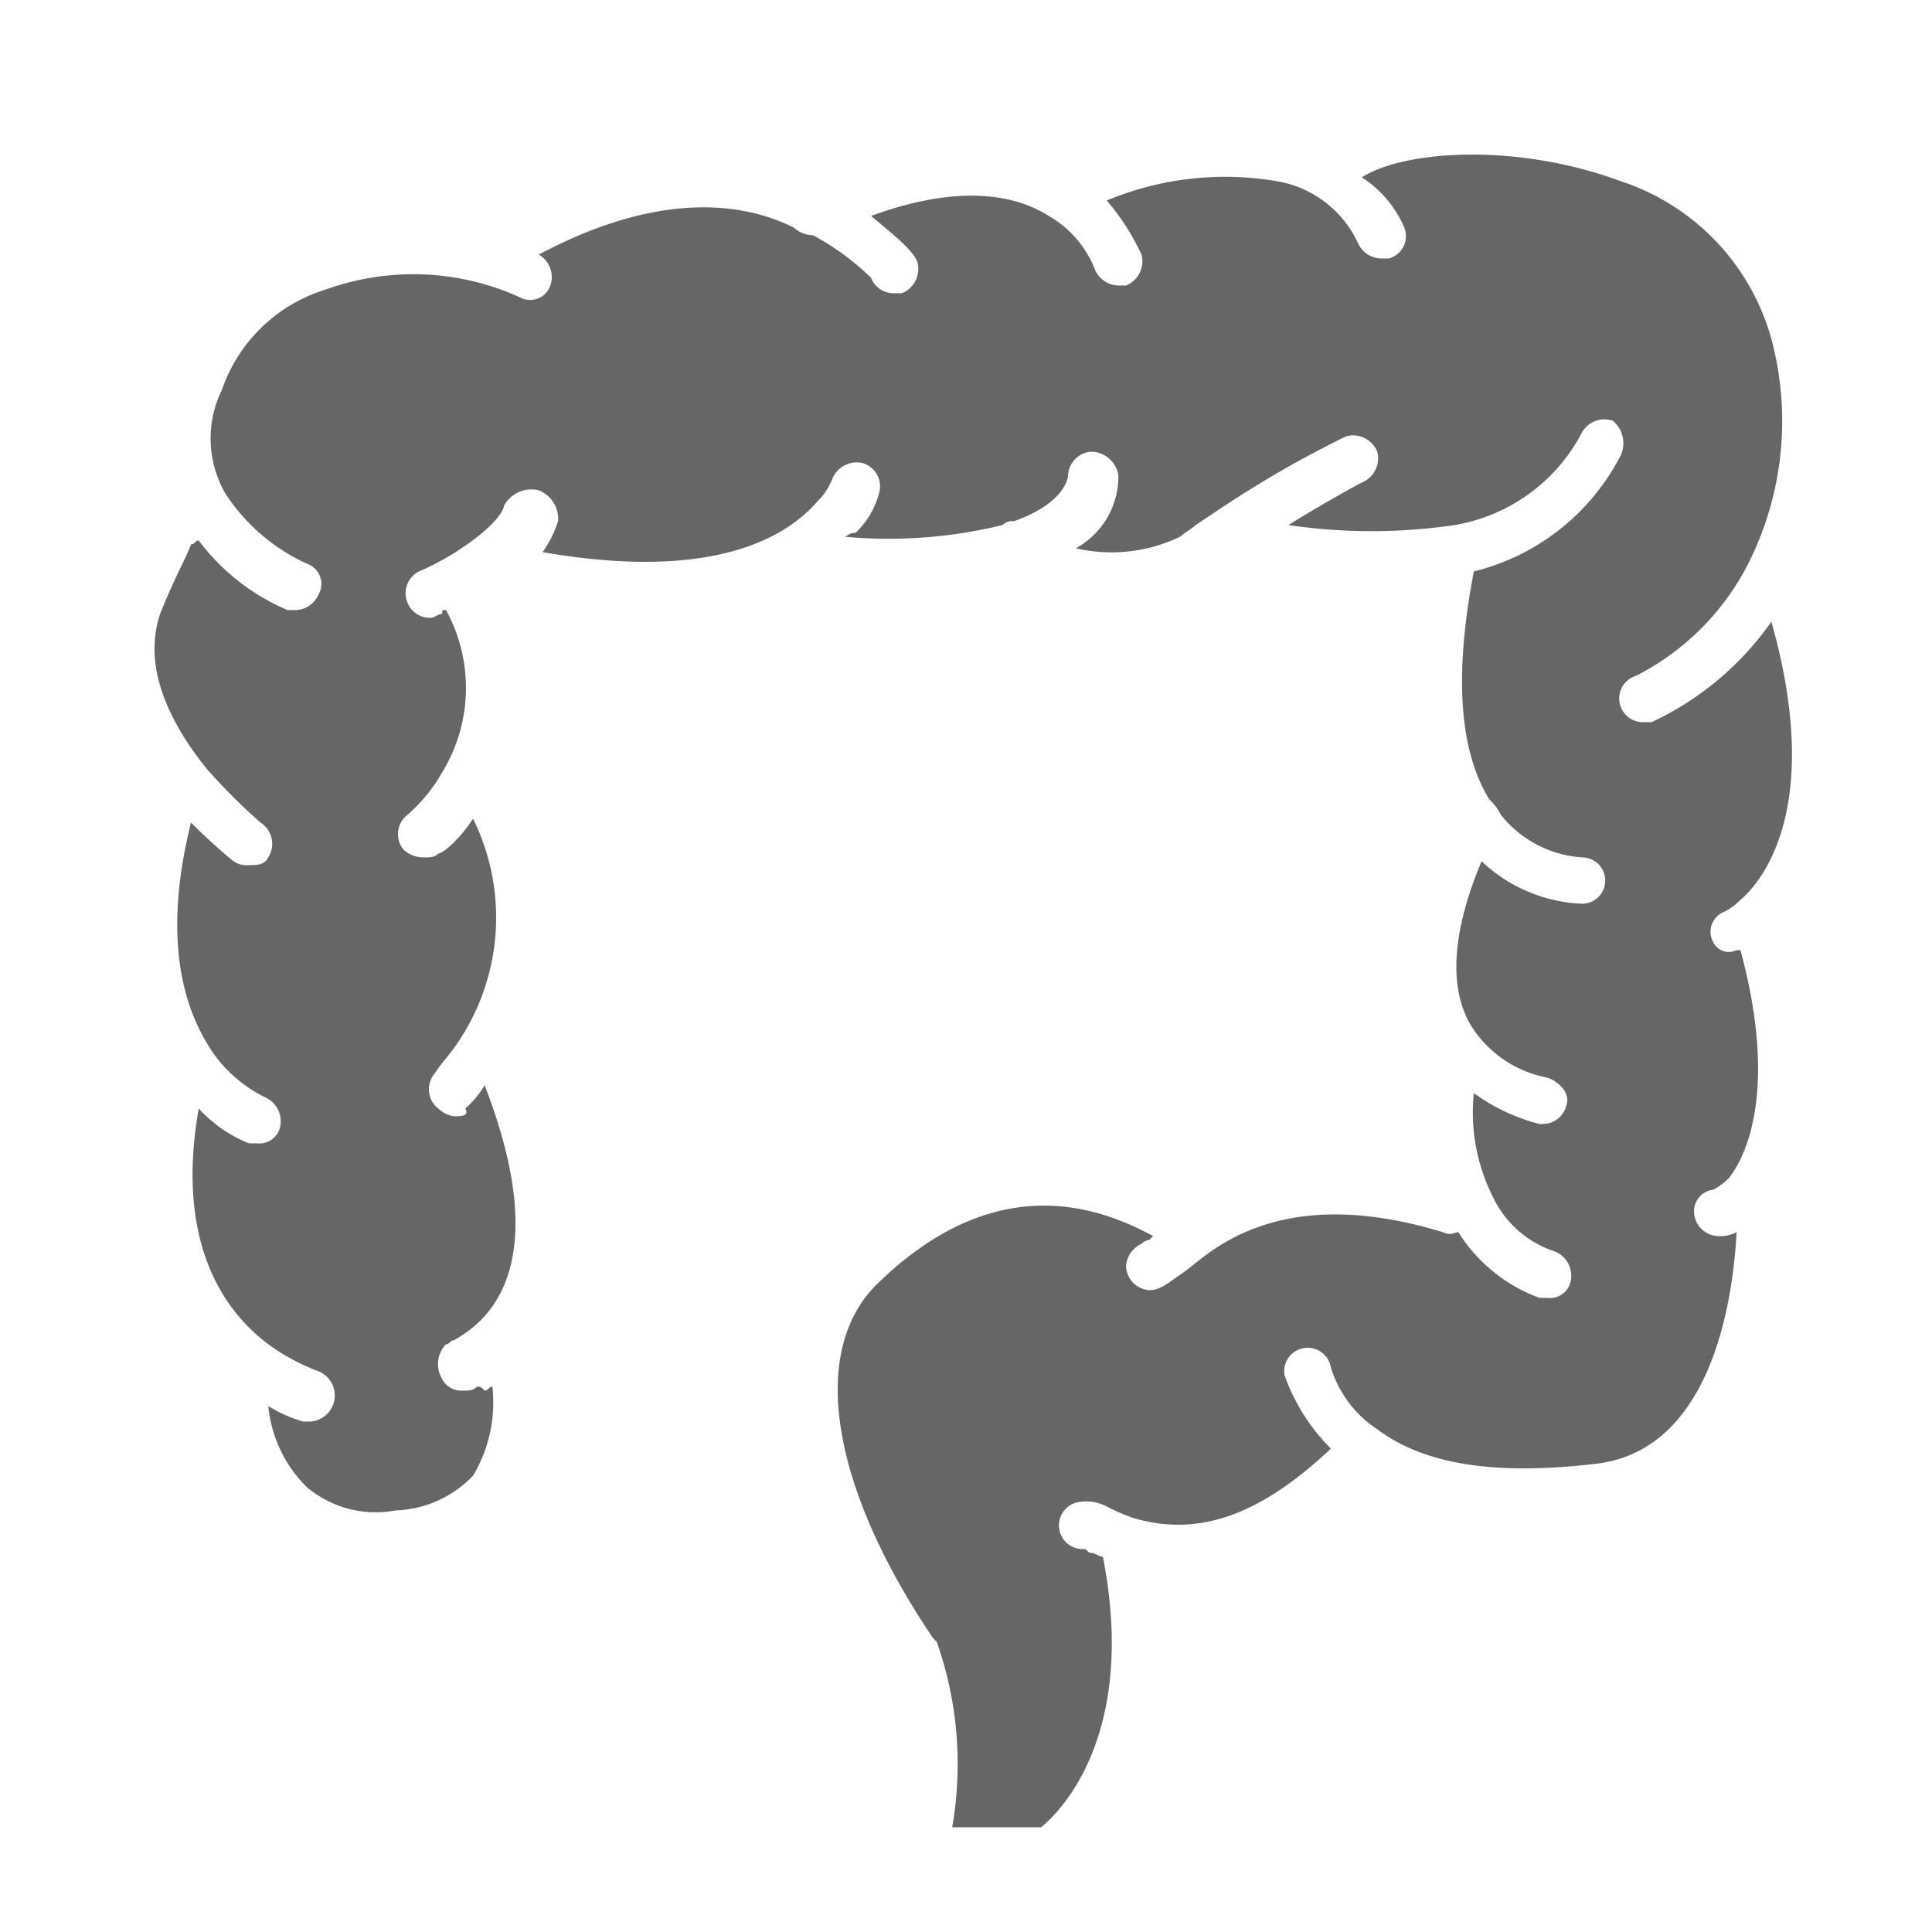 <svg xmlns="http://www.w3.org/2000/svg" viewBox="0 0 50 50"><defs><style>.a{fill:#666;}.b{fill:none;}</style></defs><g transform="translate(-763 -655)"><path class="a" d="M40.4,20.5a.553.553,0,0,1,.3-.8,1.727,1.727,0,0,0,.4-.3c.7-.6,2.1-2.6.8-7.2a7.814,7.814,0,0,1-3.1,2.6h-.2a.613.613,0,0,1-.2-1.2,6.634,6.634,0,0,0,2.9-2.9A8.185,8.185,0,0,0,42,5.3,5.977,5.977,0,0,0,38,.8c-2.7-1-5.6-.8-6.7-.1A2.907,2.907,0,0,1,32.4,2a.6.6,0,0,1-.4.8h-.2a.675.675,0,0,1-.6-.4A2.826,2.826,0,0,0,29.1.8a7.958,7.958,0,0,0-4.4.5,6.112,6.112,0,0,1,.9,1.4.68.68,0,0,1-.4.8H25a.675.675,0,0,1-.6-.4,2.769,2.769,0,0,0-1.2-1.4c-1.1-.7-2.7-.7-4.6,0,.6.5,1.1.9,1.2,1.2a.68.68,0,0,1-.4.8h-.2a.622.622,0,0,1-.6-.4,6.73,6.73,0,0,0-1.5-1.1.764.764,0,0,1-.5-.2c-1.4-.7-3.6-.9-6.6.7a.67.67,0,0,1,.3.8.553.553,0,0,1-.8.3,6.669,6.669,0,0,0-5-.2A4.118,4.118,0,0,0,1.8,6.2a2.848,2.848,0,0,0,.1,2.7A5,5,0,0,0,4,10.7a.553.553,0,0,1,.3.8.675.675,0,0,1-.6.4H3.5a5.621,5.621,0,0,1-2.3-1.8c-.1,0-.1.1-.2.1-.1.3-.4.8-.8,1.8-.5,1.5.4,3,1.2,4a15.514,15.514,0,0,0,1.4,1.4.651.651,0,0,1,.2.9c-.1.2-.3.2-.5.2a.6.6,0,0,1-.4-.1s-.5-.4-1.1-1c-.8,3.2-.1,5,.6,6a3.594,3.594,0,0,0,1.3,1.1.68.68,0,0,1,.4.8.548.548,0,0,1-.6.4H2.5a3.534,3.534,0,0,1-1.3-.9C.6,28.2,1.8,30,3,30.9a5.475,5.475,0,0,0,1.3.7.676.676,0,0,1-.2,1.3H3.9a3.685,3.685,0,0,1-.9-.4,3.409,3.409,0,0,0,1,2.1,2.771,2.771,0,0,0,2.3.6,2.894,2.894,0,0,0,2-.9A3.682,3.682,0,0,0,8.8,32c-.1,0-.1.1-.2.1-.1-.1-.1-.1-.2-.1-.1.1-.2.1-.4.1a.55.55,0,0,1-.5-.3.744.744,0,0,1,.1-.9c.1,0,.1-.1.2-.1.7-.4,2.7-1.7.8-6.6a2.651,2.651,0,0,1-.5.6c.1.2-.1.2-.3.2a.758.758,0,0,1-.4-.2.633.633,0,0,1-.1-.9c.2-.3.4-.5.6-.8a5.773,5.773,0,0,0,.4-5.8c-.4.6-.8.9-.9.9-.1.1-.2.1-.4.1a.764.764,0,0,1-.5-.2.633.633,0,0,1,.1-.9,4.186,4.186,0,0,0,.9-1.1,4.19,4.19,0,0,0,.1-4.2c-.1,0-.1,0-.1.1-.1,0-.2.1-.3.1a.622.622,0,0,1-.6-.4.63.63,0,0,1,.3-.8A6.7,6.7,0,0,0,8,10.3c.9-.6,1.1-1,1.1-1.1a.807.807,0,0,1,.9-.4.792.792,0,0,1,.5.8,2.994,2.994,0,0,1-.4.8c4.6.8,6.4-.5,7.1-1.3a1.716,1.716,0,0,0,.4-.6.68.68,0,0,1,.8-.4.632.632,0,0,1,.4.8,2.176,2.176,0,0,1-.6,1c-.2,0-.2.1-.3.1A12.419,12.419,0,0,0,22,9.7a.367.367,0,0,1,.3-.1c1.4-.5,1.4-1.2,1.4-1.2a.645.645,0,0,1,.6-.6.73.73,0,0,1,.7.6,2.117,2.117,0,0,1-1.1,1.9,4.089,4.089,0,0,0,2.7-.3c.1-.1.3-.2.4-.3l.6-.4a27.96,27.96,0,0,1,3.3-1.9.68.68,0,0,1,.8.4.68.68,0,0,1-.4.8c-.2.1-1.1.6-1.9,1.1a14.815,14.815,0,0,0,4.3,0A4.574,4.574,0,0,0,37,7.3a.67.67,0,0,1,.8-.3.765.765,0,0,1,.2.9,5.857,5.857,0,0,1-3.8,3c-.5,2.6-.4,4.6.4,5.9a1.38,1.38,0,0,1,.3.4A2.934,2.934,0,0,0,37,18.3a.6.6,0,0,1,0,1.2,4.025,4.025,0,0,1-2.6-1.1c-.8,1.9-.9,3.5-.1,4.5A2.971,2.971,0,0,0,36.1,24c.3.1.6.4.5.7a.634.634,0,0,1-.6.5h-.1a4.98,4.98,0,0,1-1.7-.8,4.855,4.855,0,0,0,.5,2.7,2.692,2.692,0,0,0,1.6,1.4.68.68,0,0,1,.4.8.548.548,0,0,1-.6.4h-.2A4.163,4.163,0,0,1,33.8,28c-.1,0-.2.1-.4,0q-3.45-1.05-5.7.3c-.5.3-.8.6-1.1.8s-.5.4-.8.4a.645.645,0,0,1-.6-.6.675.675,0,0,1,.4-.6.349.349,0,0,1,.2-.1l.1-.1c-1.3-.7-4-1.8-7.1,1.2-1.8,1.7-1.3,5.2,1.4,9.2l.1.1a9.518,9.518,0,0,1,.4,4.8H23c.5-.4,2.5-2.4,1.6-7-.1,0-.2-.1-.3-.1s-.1-.1-.2-.1a.613.613,0,0,1-.2-1.2,1.128,1.128,0,0,1,.8.1,4.875,4.875,0,0,0,.7.3c1.7.5,3.3-.1,5.1-1.8a5.048,5.048,0,0,1-1.2-1.9.608.608,0,0,1,1.2-.2,2.948,2.948,0,0,0,1.2,1.6c1.2.9,3,1.2,5.6.9,3-.3,3.6-4.1,3.7-6a.9.9,0,0,1-.5.1h0a.645.645,0,0,1-.6-.6.56.56,0,0,1,.5-.6,1.727,1.727,0,0,0,.4-.3c.4-.5,1.3-2.2.3-5.9H41A.445.445,0,0,1,40.4,20.5Z" transform="translate(766.943 658.889)"/><rect class="b" width="50" height="50" transform="translate(763 655)"/></g></svg>
